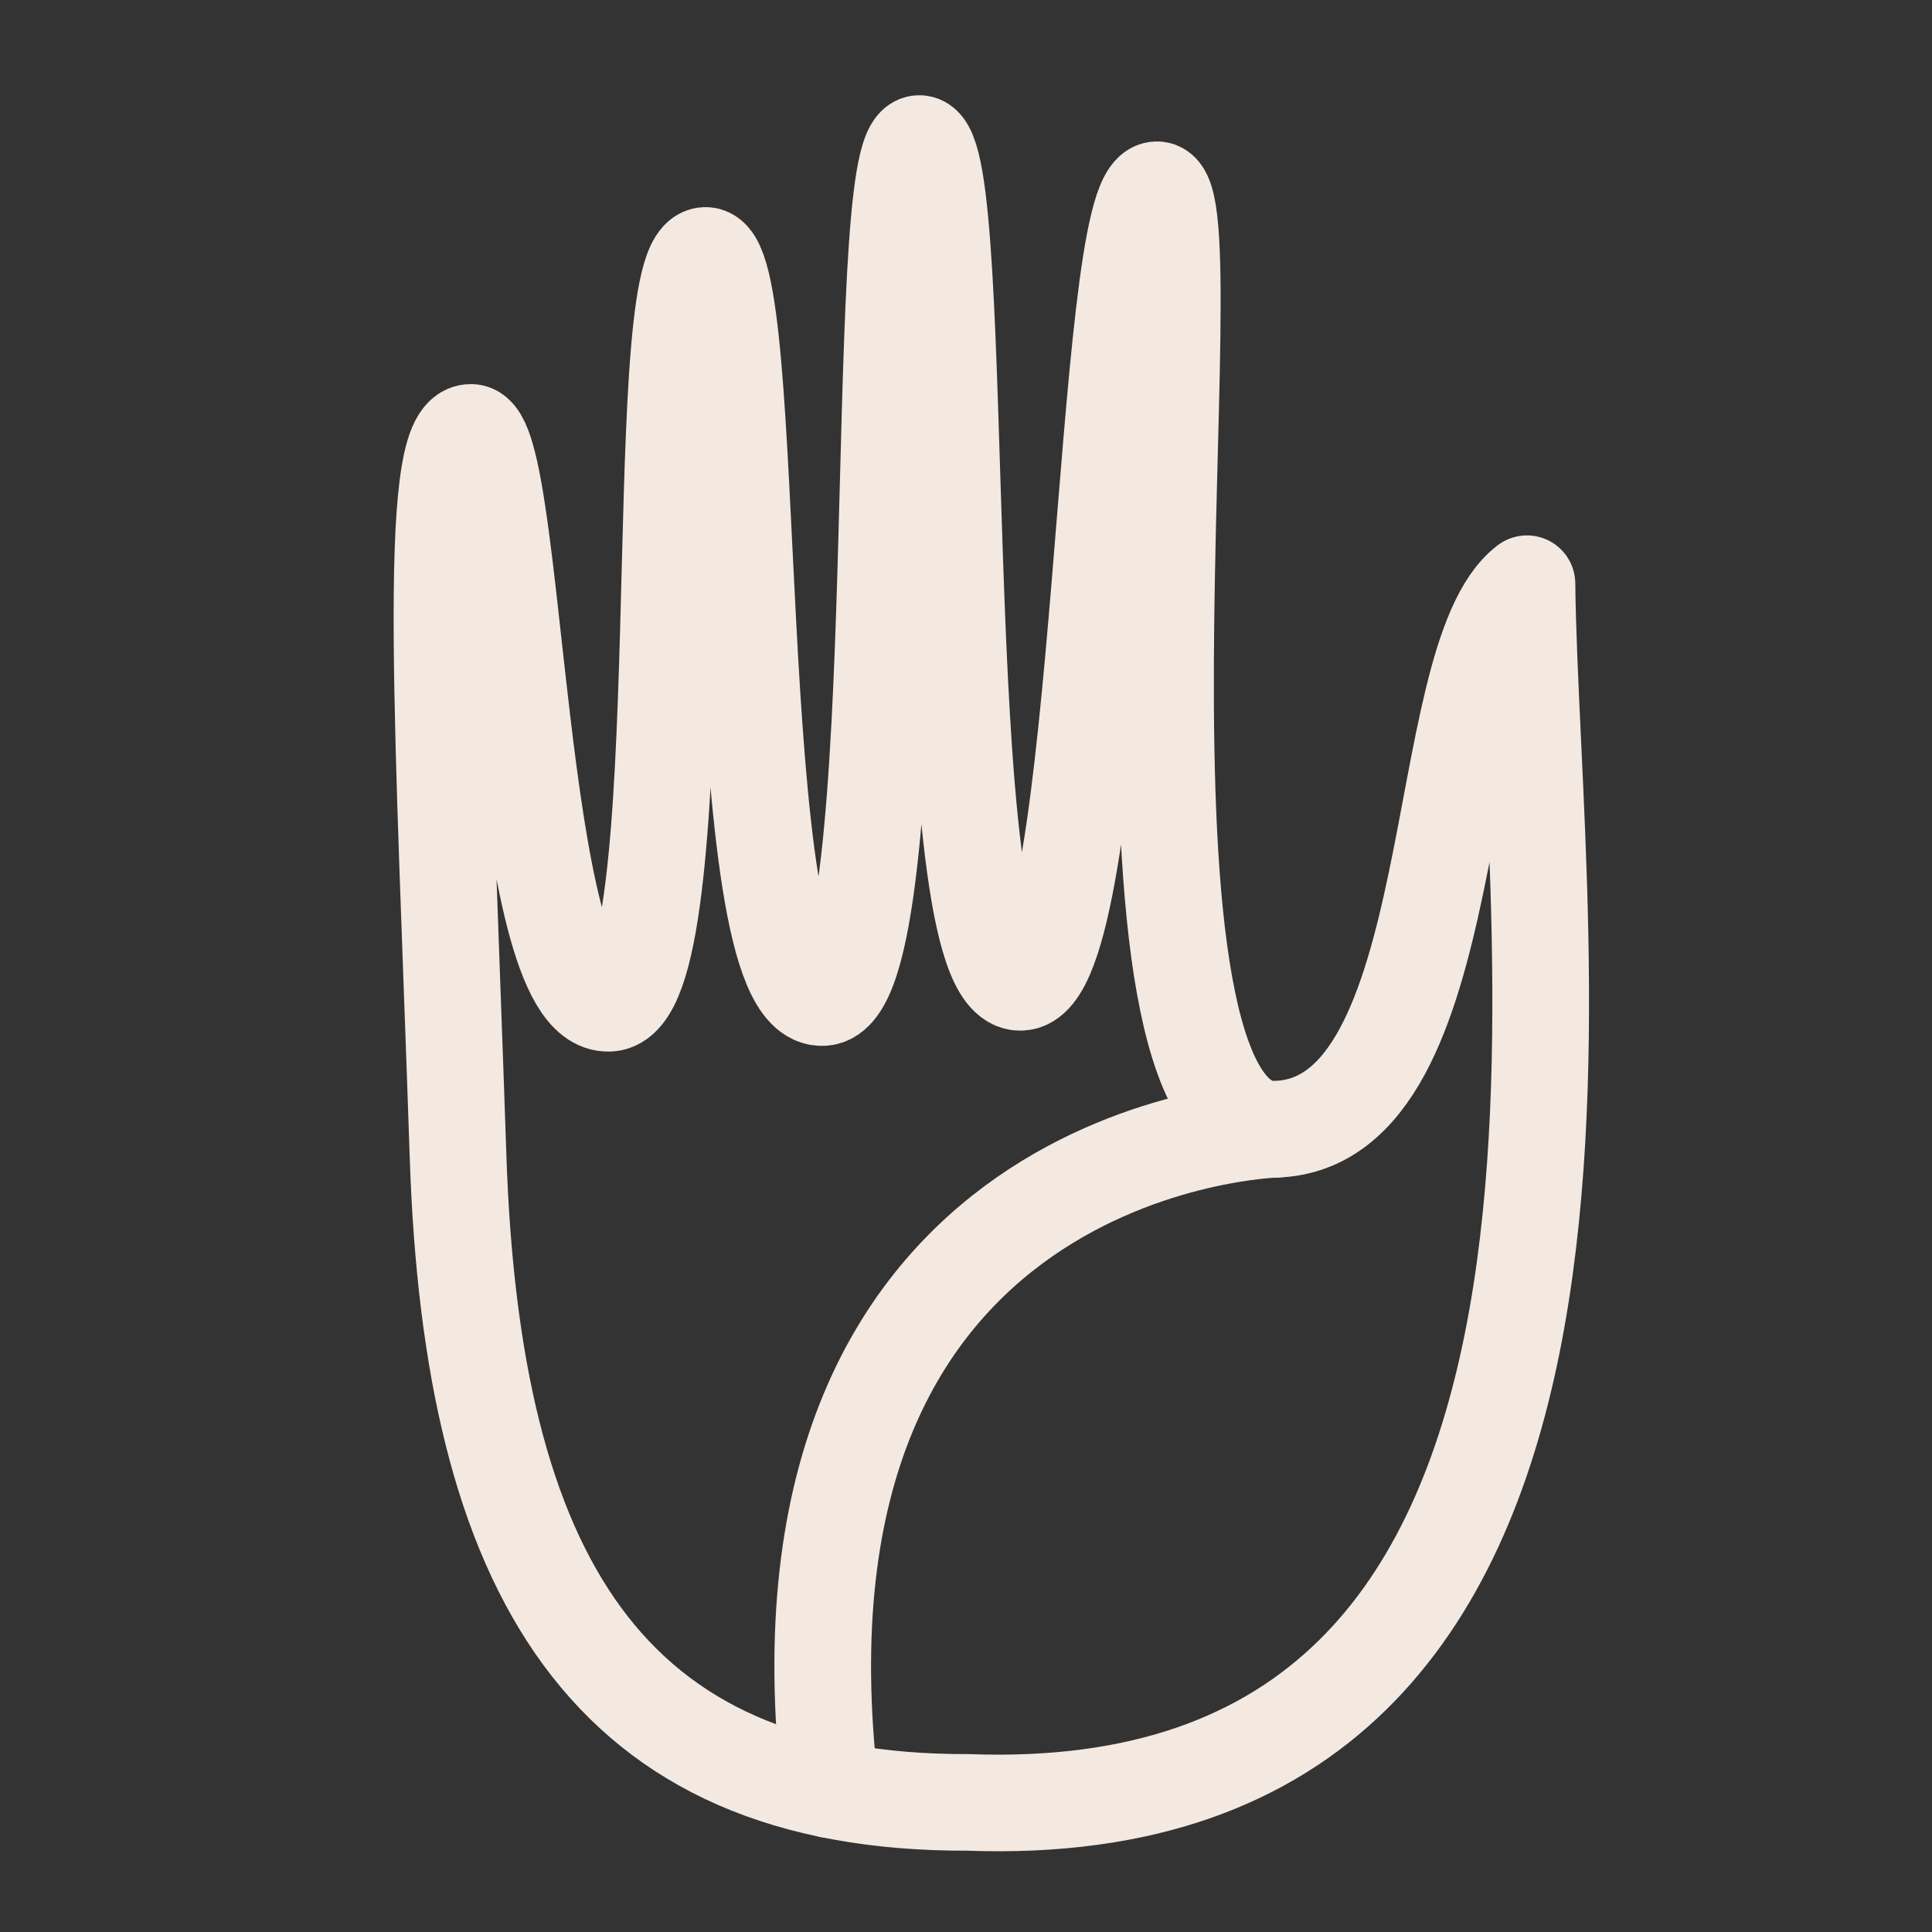 <?xml version="1.0" encoding="UTF-8" standalone="no"?>
<!DOCTYPE svg PUBLIC "-//W3C//DTD SVG 1.1//EN" "http://www.w3.org/Graphics/SVG/1.1/DTD/svg11.dtd">
<svg width="100%" height="100%" viewBox="0 0 24 24" version="1.1" xmlns="http://www.w3.org/2000/svg" xmlns:xlink="http://www.w3.org/1999/xlink" xml:space="preserve" xmlns:serif="http://www.serif.com/" style="fill-rule:evenodd;clip-rule:evenodd;stroke-linecap:round;stroke-linejoin:round;stroke-miterlimit:1.5;">
    <rect x="0" y="0" width="24" height="24" fill="#333333" stroke="none"/>
    <g transform="matrix(1,0,0,1,-34,0)">
        <g id="hand" transform="matrix(1.702,0,0,1,-12.226,0)">
            <rect x="27.168" y="0" width="14.105" height="24" style="fill:none;"/>
            <g transform="matrix(0.588,0,0,1,27.169,0)">
                <path d="M12,22.39C7.501,22.404 5.843,19.554 5.67,14.362C5.497,9.17 5.259,5.354 5.832,5.371C6.404,5.388 6.374,12.508 7.544,12.463C8.659,12.421 8,3.345 8.723,3.175C9.446,3.004 8.96,12.443 10.197,12.392C11.327,12.346 10.756,1.767 11.397,1.783C12.037,1.8 11.511,12.198 12.648,12.203C13.711,12.207 13.652,2.374 14.344,2.357C15.035,2.34 13.448,14.113 15.824,14.028C18.201,13.943 17.707,8.188 18.938,7.251C18.989,11.909 20.71,22.711 12,22.39" style="fill:none;stroke:rgb(243,233,225);stroke-width:1.2px;"/>
            </g>
            <g transform="matrix(0.588,0,0,1,27.169,0)">
                <path d="M15.823,14.028C15.823,14.028 9.345,14.194 10.291,22.233" style="fill:none;stroke:rgb(243,233,225);stroke-width:1.2px;"/>
            </g>
        </g>
    </g>
</svg>
